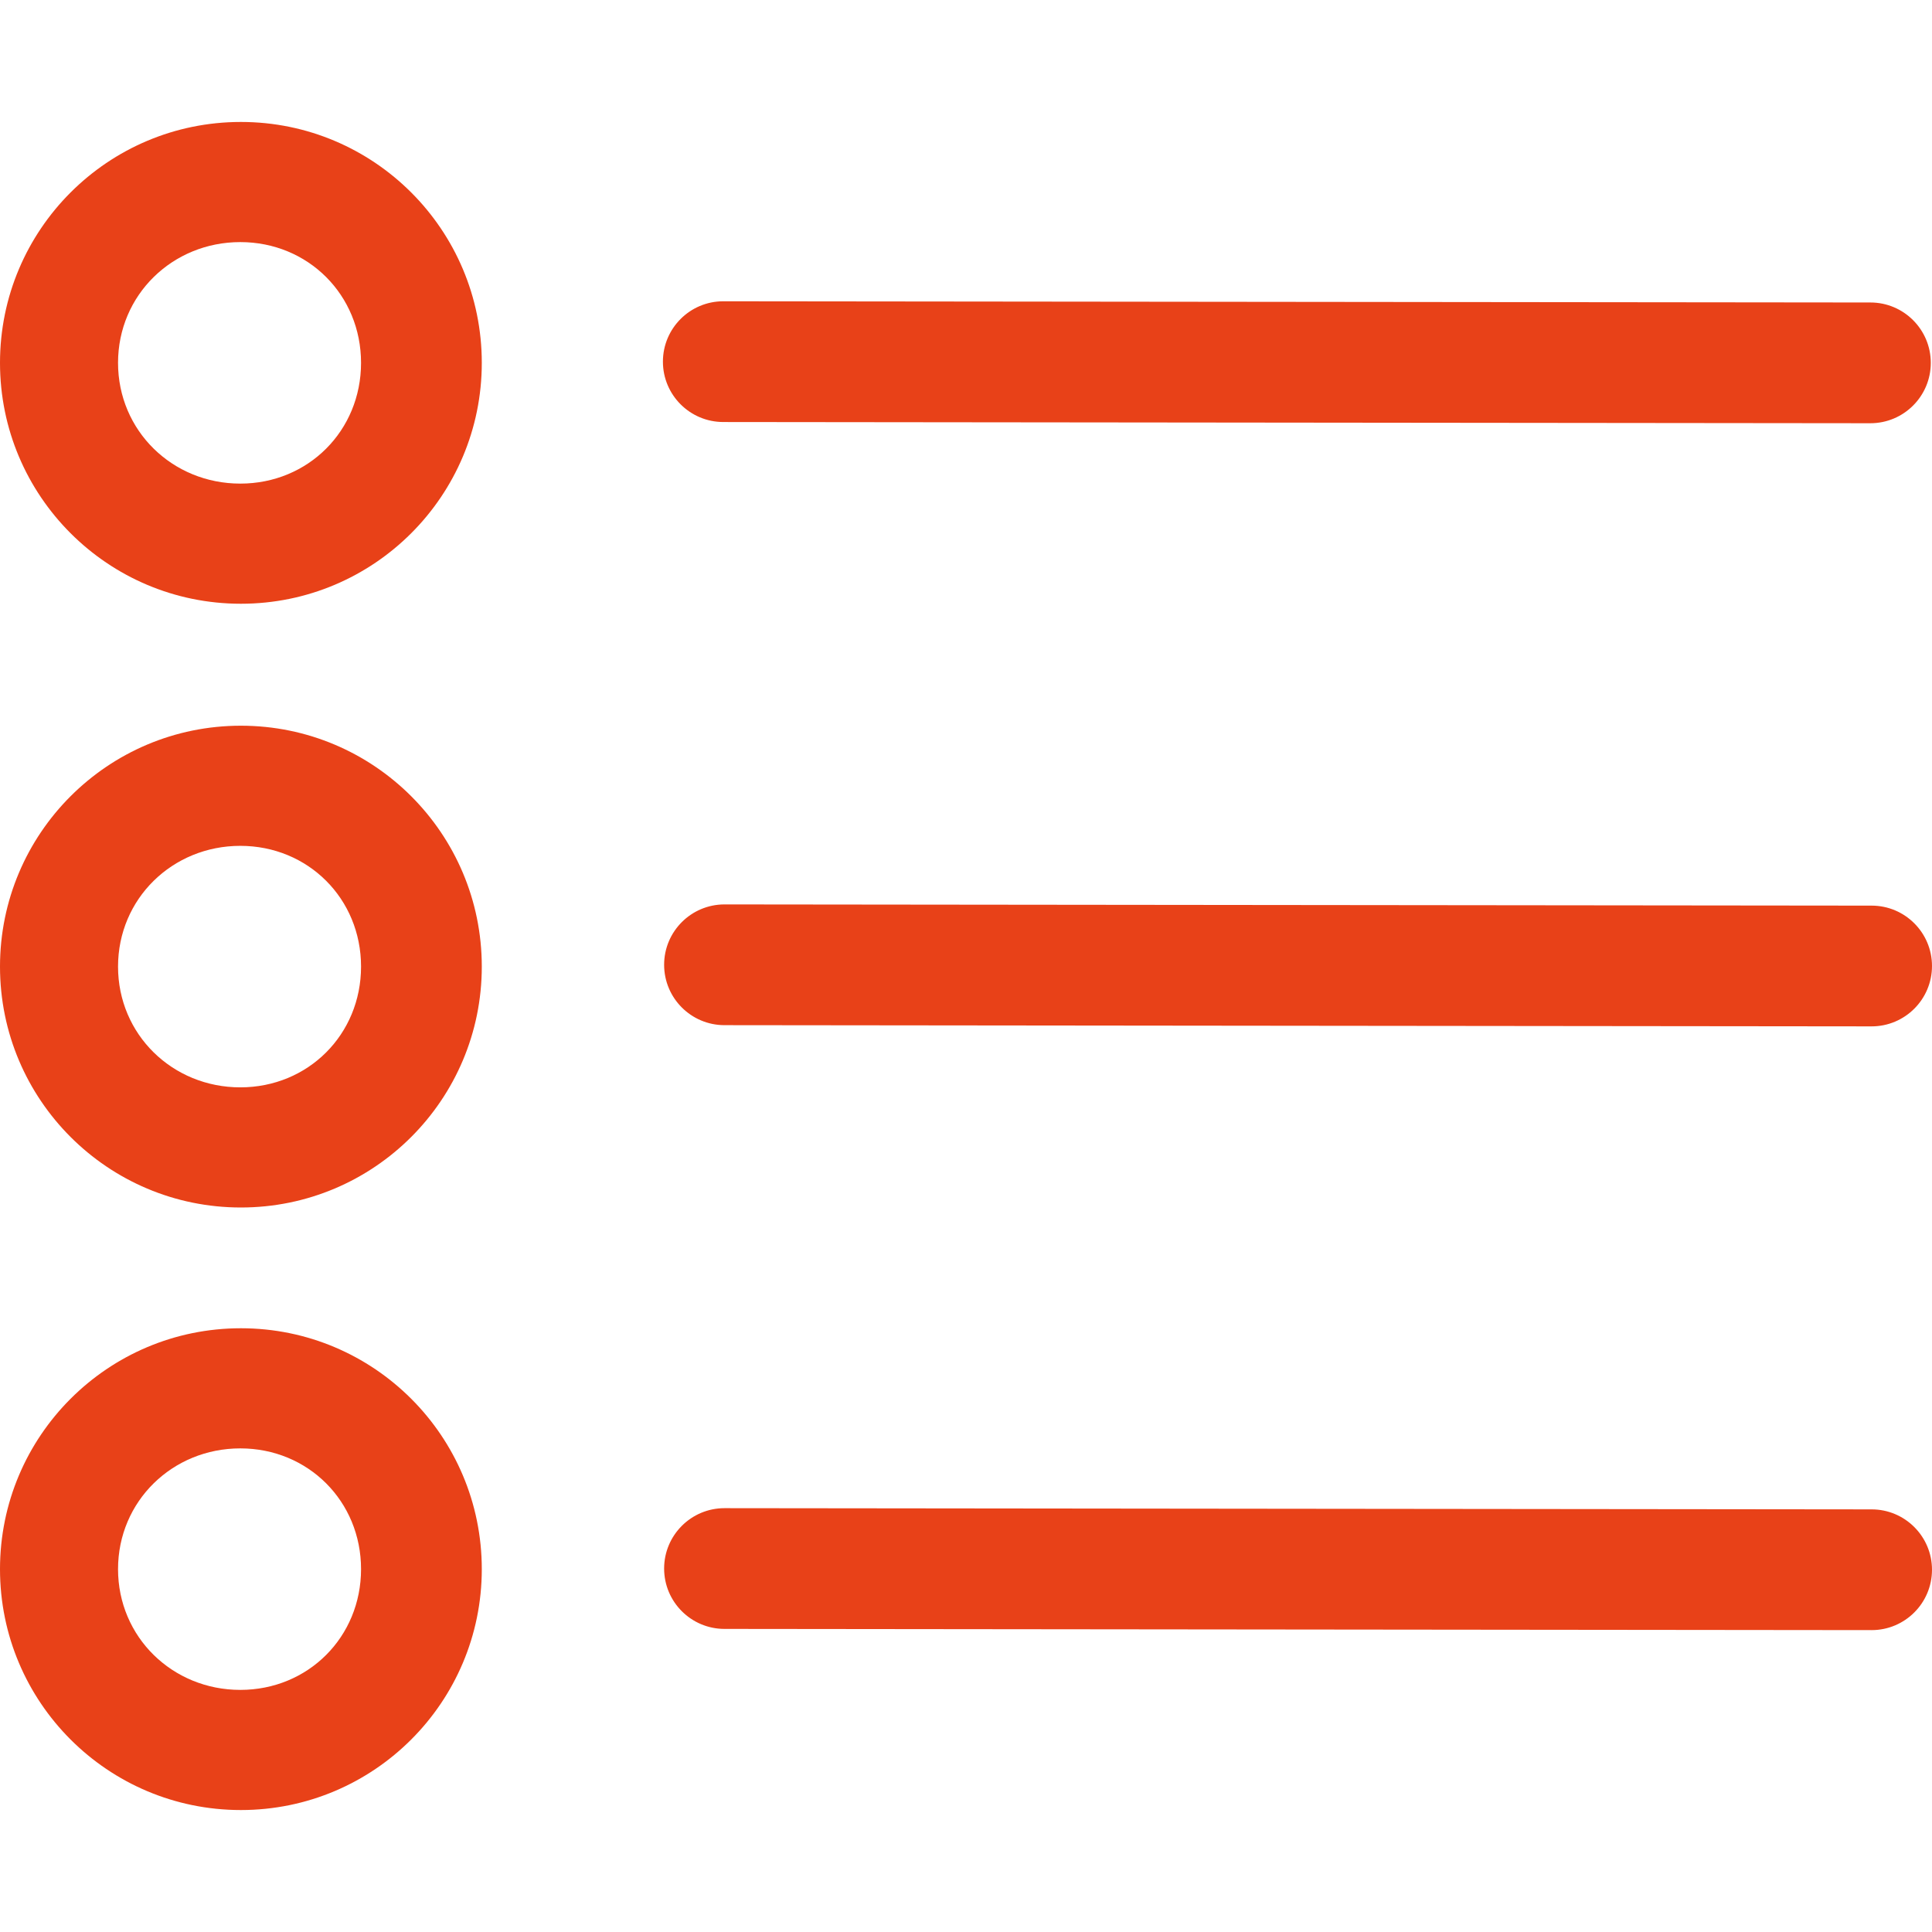 <?xml version="1.0" encoding="iso-8859-1"?>
<!-- Generator: Adobe Illustrator 19.0.0, SVG Export Plug-In . SVG Version: 6.00 Build 0)  -->
<svg version="1.1" id="Capa_1" xmlns="http://www.w3.org/2000/svg" xmlns:xlink="http://www.w3.org/1999/xlink" x="0px" y="0px"
	 viewBox="0 0 384.97 384.97" style="fill: #e84118" xml:space="preserve">
<g>
	<g id="List">
		<path d="M144.123,84.092l228.576,0.241c6.641,0,12.03-5.39,12.03-12.03c0-6.641-5.39-12.03-12.03-12.03l-228.576-0.241
			c-6.641,0-12.03,5.39-12.03,12.03C132.093,78.702,137.482,84.092,144.123,84.092z"/>
		<path d="M372.939,180.455l-228.576-0.241c-6.641,0-12.03,5.39-12.03,12.03c0,6.641,5.39,12.03,12.03,12.03l228.576,0.241
			c6.641,0,12.03-5.39,12.03-12.03S379.58,180.455,372.939,180.455z"/>
		<path d="M372.939,300.758l-228.576-0.241c-6.641,0-12.03,5.39-12.03,12.03s5.39,12.03,12.03,12.03l228.576,0.241
			c6.641,0,12.03-5.39,12.03-12.03C384.97,306.147,379.58,300.758,372.939,300.758z"/>
		<path d="M48.001,24.301C21.486,24.301,0,45.787,0,72.302s21.486,48.001,48.001,48.001s48.001-21.486,48.001-48.001
			S74.516,24.301,48.001,24.301z M47.881,96.363c-13.522,0-24.361-10.539-24.361-24.061s10.839-24.061,24.361-24.061
			S71.941,58.78,71.941,72.302S61.403,96.363,47.881,96.363z"/>
		<path d="M48.001,144.604C21.486,144.604,0,166.09,0,192.605s21.486,48.001,48.001,48.001s48.001-21.486,48.001-48.001
			S74.516,144.604,48.001,144.604z M47.881,216.666c-13.522,0-24.361-10.539-24.361-24.061c0-13.522,10.839-24.061,24.361-24.061
			s24.061,10.539,24.061,24.061C71.941,206.127,61.403,216.666,47.881,216.666z"/>
		<path d="M48.001,264.667C21.486,264.667,0,286.153,0,312.668s21.486,48.001,48.001,48.001s48.001-21.486,48.001-48.001
			S74.516,264.667,48.001,264.667z M47.881,336.728c-13.522,0-24.361-10.539-24.361-24.061s10.839-24.061,24.361-24.061
			s24.061,10.539,24.061,24.061S61.403,336.728,47.881,336.728z"/>
	</g>
	<g>
	</g>
	<g>
	</g>
	<g>
	</g>
	<g>
	</g>
	<g>
	</g>
	<g>
	</g>
</g>
<g>
</g>
<g>
</g>
<g>
</g>
<g>
</g>
<g>
</g>
<g>
</g>
<g>
</g>
<g>
</g>
<g>
</g>
<g>
</g>
<g>
</g>
<g>
</g>
<g>
</g>
<g>
</g>
<g>
</g>
</svg>
